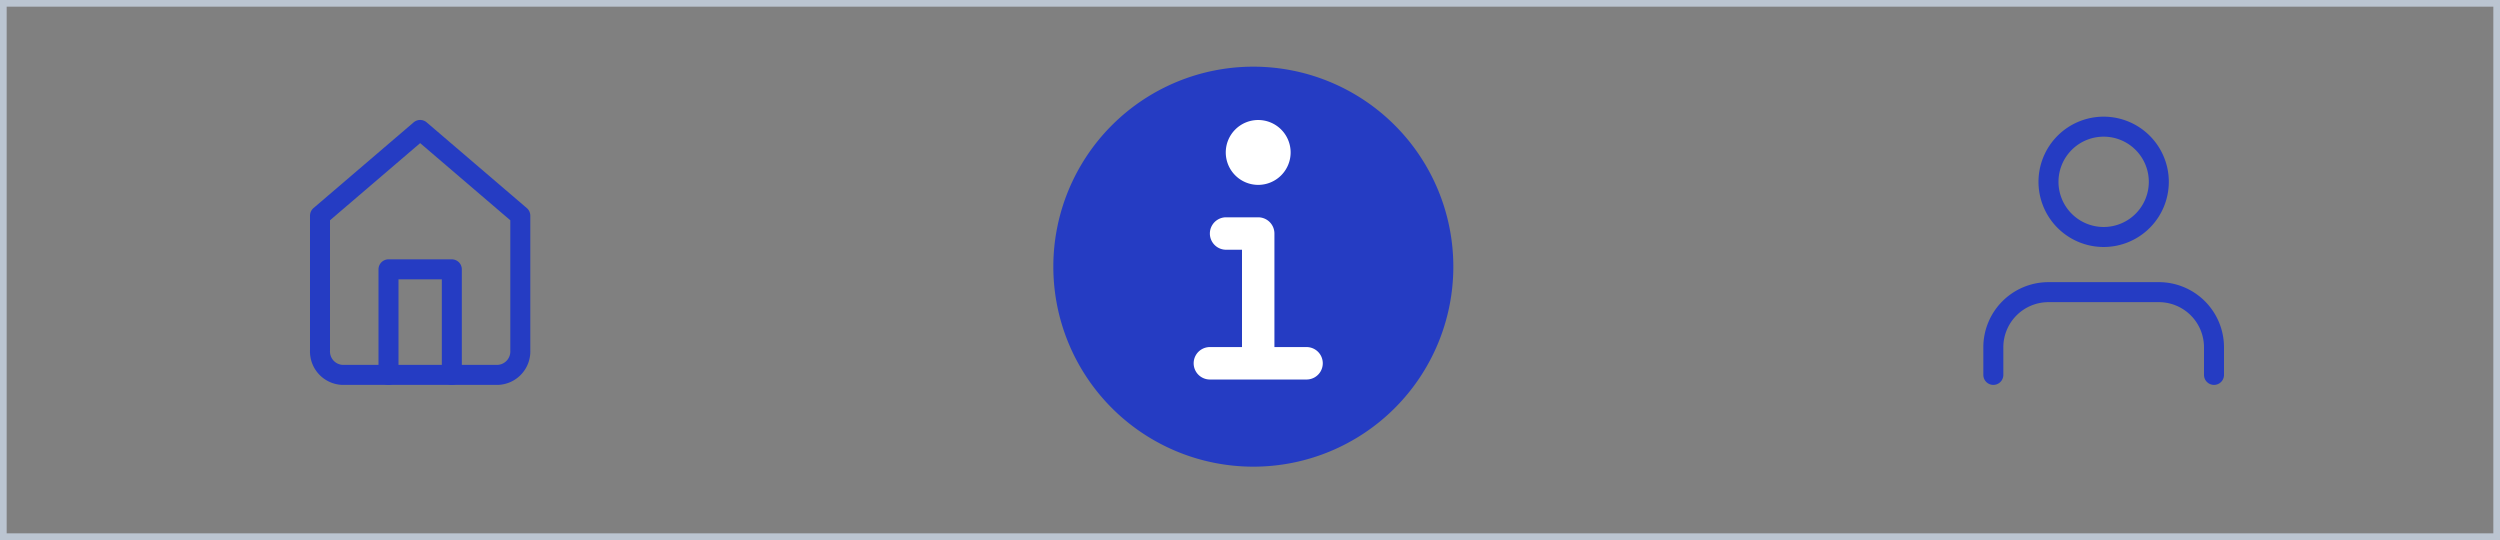 <svg xmlns="http://www.w3.org/2000/svg" width="375" height="81" viewBox="0 0 375 81"><rect x="0" y="0" width="375" height="81" fill="#808080" stroke="none"/><defs><style>.a,.c,.h{fill:none;}.a{stroke:#bbc5d1;}.b{fill:rgba(209,209,209,0);}.c{stroke:#253cc3;stroke-linecap:round;stroke-linejoin:round;stroke-width:3px;}.d{fill:rgba(37,60,195,0);}.e{fill:#253cc3;}.f{fill:#fff;}.g{stroke:none;}</style></defs><g class="a"><rect class="g" width="375" height="81"/><rect class="h" x="0.5" y="0.5" width="374" height="80"/></g><g transform="translate(-5997 1700)"><circle class="b" cx="31.5" cy="31.5" r="31.5" transform="translate(6281 -1691)"/><g transform="translate(6290 -1685.5)"><path class="c" d="M39.1,34.911V30.774A8.274,8.274,0,0,0,30.822,22.5H14.274A8.274,8.274,0,0,0,6,30.774v4.137" transform="translate(0 6.822)"/><path class="c" d="M28.548,12.774A8.274,8.274,0,1,1,20.274,4.5a8.274,8.274,0,0,1,8.274,8.274Z" transform="translate(2.274)"/></g></g><g transform="translate(-5997 1685)"><path class="d" d="M31.5,0A31.5,31.5,0,1,1,0,31.5,31.5,31.5,0,0,1,31.5,0Z" transform="translate(6029 -1678)"/><g transform="translate(6040.5 -1668.507)"><path class="c" d="M4.5,15.859,19.523,3,34.545,15.859V36.065a3.518,3.518,0,0,1-3.338,3.674H7.838A3.518,3.518,0,0,1,4.5,36.065Z" transform="translate(0 0)"/><path class="c" d="M13.5,33.833V18H23V33.833" transform="translate(1.273 5.906)"/></g></g><path class="d" d="M31.5,0A31.5,31.5,0,1,1,0,31.5,31.5,31.5,0,0,1,31.5,0Z" transform="translate(284 9)"/><g transform="translate(-5997 1701)"><g transform="translate(0 -17)"><path class="e" d="M30,0A30,30,0,1,1,0,30,30,30,0,0,1,30,0Z" transform="translate(6155 -1674)"/></g><g transform="translate(5683 -1765)"><g transform="translate(493 82)"><path class="f" d="M21.029,25.461H16.163V8.433A2.433,2.433,0,0,0,13.731,6H8.865a2.433,2.433,0,0,0,0,4.865H11.3v14.6H6.433a2.433,2.433,0,0,0,0,4.865h14.6a2.433,2.433,0,0,0,0-4.865Z" transform="translate(-4 8.596)"/><path class="f" d="M10.865,9.731A4.865,4.865,0,1,0,6,4.865,4.865,4.865,0,0,0,10.865,9.731Z" transform="translate(-1.135)"/></g></g></g></svg>